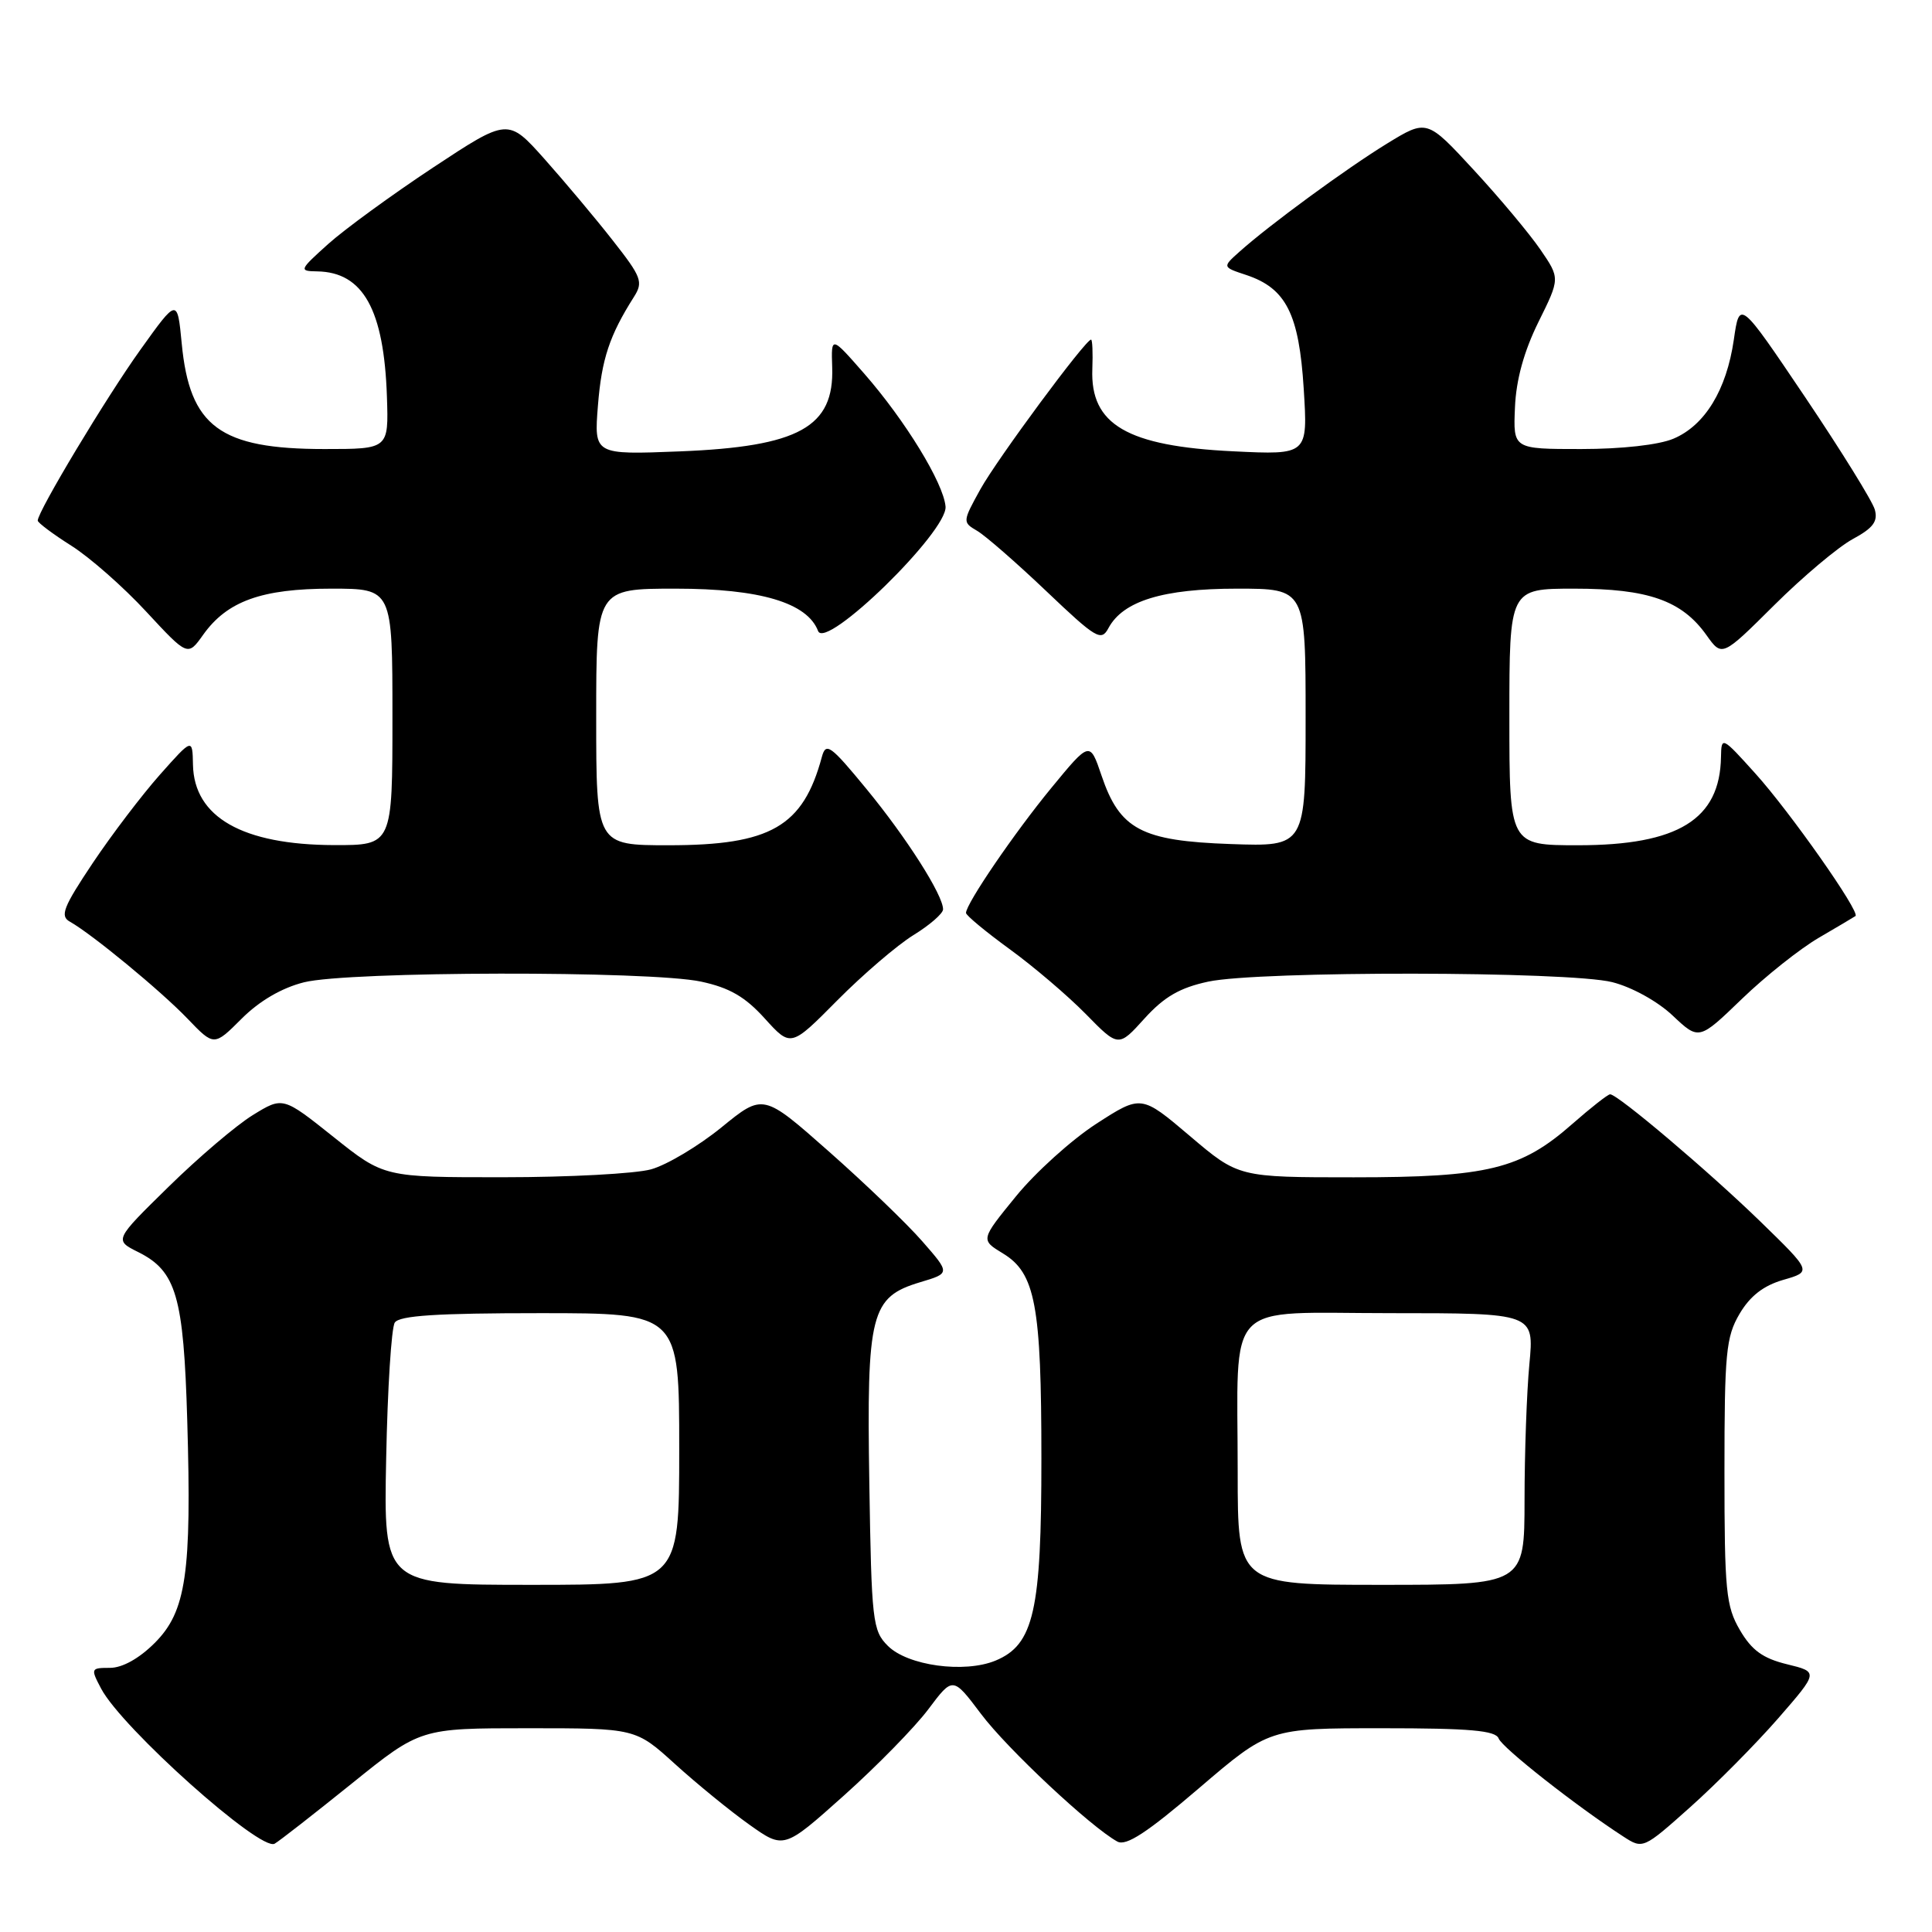 <?xml version="1.0" encoding="UTF-8" standalone="no"?>
<!DOCTYPE svg PUBLIC "-//W3C//DTD SVG 1.1//EN" "http://www.w3.org/Graphics/SVG/1.1/DTD/svg11.dtd" >
<svg xmlns="http://www.w3.org/2000/svg" xmlns:xlink="http://www.w3.org/1999/xlink" version="1.1" viewBox="0 0 256 256">
 <g >
 <path fill="currentColor"
d=" M 46.60 236.34 C 55.70 229.00 55.70 229.00 69.96 229.00 C 84.22 229.00 84.22 229.00 89.45 233.75 C 92.33 236.36 96.75 239.97 99.27 241.76 C 103.87 245.03 103.87 245.03 111.82 237.92 C 116.20 234.00 121.24 228.85 123.02 226.47 C 126.26 222.15 126.26 222.15 129.98 227.09 C 133.45 231.72 144.56 242.11 148.06 244.02 C 149.22 244.65 151.99 242.84 158.89 236.93 C 168.16 229.00 168.16 229.00 183.11 229.00 C 194.79 229.00 198.18 229.30 198.58 230.36 C 199.06 231.60 208.85 239.30 215.10 243.35 C 217.69 245.03 217.74 245.01 223.97 239.45 C 227.42 236.37 232.65 231.09 235.61 227.70 C 240.97 221.54 240.97 221.54 236.78 220.52 C 233.59 219.74 232.11 218.67 230.55 216.00 C 228.70 212.83 228.50 210.83 228.50 195.00 C 228.50 179.29 228.70 177.15 230.50 174.09 C 231.90 171.72 233.67 170.35 236.29 169.59 C 240.08 168.50 240.08 168.50 233.29 161.89 C 226.46 155.25 214.36 145.00 213.35 145.00 C 213.05 145.00 210.80 146.77 208.35 148.92 C 201.53 154.93 197.13 156.00 179.38 156.00 C 164.11 156.00 164.11 156.00 157.67 150.53 C 151.22 145.06 151.22 145.06 145.26 148.91 C 141.99 151.03 137.20 155.35 134.62 158.52 C 129.92 164.28 129.92 164.28 132.90 166.09 C 137.19 168.69 137.99 172.95 137.99 193.23 C 138.00 213.48 136.99 217.93 131.91 220.04 C 127.79 221.74 120.27 220.72 117.64 218.08 C 115.62 216.07 115.48 214.82 115.19 196.54 C 114.83 173.95 115.36 171.87 121.96 169.89 C 125.91 168.71 125.91 168.71 122.20 164.47 C 120.17 162.14 114.59 156.78 109.81 152.56 C 101.12 144.88 101.12 144.88 95.59 149.39 C 92.55 151.86 88.36 154.36 86.28 154.94 C 84.20 155.52 75.39 155.99 66.70 155.99 C 50.89 156.00 50.89 156.00 44.19 150.65 C 37.48 145.30 37.48 145.30 33.49 147.76 C 31.30 149.11 26.27 153.39 22.32 157.27 C 15.13 164.32 15.13 164.32 18.32 165.91 C 23.36 168.43 24.33 171.75 24.81 188.19 C 25.41 208.50 24.67 213.53 20.50 217.70 C 18.44 219.76 16.21 221.00 14.57 221.00 C 12.03 221.00 11.99 221.08 13.40 223.75 C 16.15 228.97 34.51 245.38 36.39 244.30 C 37.00 243.96 41.59 240.37 46.60 236.34 Z  M 40.28 130.16 C 46.16 128.68 86.10 128.61 92.90 130.07 C 96.67 130.88 98.74 132.08 101.34 134.96 C 104.79 138.77 104.79 138.77 110.95 132.55 C 114.34 129.13 118.88 125.24 121.03 123.91 C 123.18 122.59 124.95 121.05 124.96 120.50 C 124.99 118.64 120.14 111.02 114.80 104.53 C 110.03 98.73 109.44 98.31 108.90 100.30 C 106.41 109.53 102.12 112.00 88.60 112.00 C 79.00 112.00 79.00 112.00 79.00 95.00 C 79.00 78.00 79.00 78.00 89.54 78.00 C 100.71 78.00 106.96 79.86 108.40 83.61 C 109.40 86.21 125.58 70.42 125.29 67.12 C 125.02 64.00 119.96 55.73 114.50 49.49 C 110.13 44.50 110.13 44.50 110.27 48.65 C 110.55 56.59 105.86 59.18 90.10 59.81 C 78.71 60.26 78.71 60.26 79.23 53.73 C 79.72 47.58 80.76 44.45 84.00 39.34 C 85.26 37.36 85.01 36.71 81.18 31.84 C 78.88 28.90 74.81 24.06 72.15 21.07 C 67.31 15.65 67.31 15.65 57.40 22.19 C 51.96 25.79 45.70 30.35 43.50 32.32 C 39.64 35.79 39.59 35.92 42.03 35.96 C 48.12 36.06 50.88 41.02 51.27 52.57 C 51.50 59.50 51.50 59.50 43.00 59.50 C 29.14 59.50 25.13 56.54 24.08 45.52 C 23.50 39.50 23.50 39.50 18.62 46.32 C 14.10 52.62 5.00 67.77 5.00 68.98 C 5.00 69.26 7.00 70.76 9.45 72.31 C 11.89 73.85 16.36 77.78 19.38 81.05 C 24.88 86.98 24.88 86.98 26.92 84.11 C 30.10 79.65 34.67 78.00 43.90 78.00 C 52.00 78.00 52.00 78.00 52.00 95.00 C 52.00 112.00 52.00 112.00 44.25 111.98 C 32.13 111.94 25.71 108.28 25.57 101.33 C 25.50 97.80 25.50 97.80 21.19 102.65 C 18.82 105.32 14.81 110.59 12.28 114.37 C 8.39 120.19 7.92 121.38 9.25 122.12 C 12.17 123.76 21.30 131.28 24.84 134.97 C 28.36 138.64 28.36 138.64 32.02 134.98 C 34.37 132.63 37.33 130.90 40.28 130.16 Z  M 160.10 130.07 C 166.83 128.63 207.84 128.68 213.63 130.14 C 216.22 130.79 219.64 132.68 221.63 134.56 C 225.12 137.85 225.12 137.85 230.81 132.36 C 233.94 129.34 238.53 125.70 241.00 124.26 C 243.47 122.82 245.66 121.52 245.86 121.38 C 246.53 120.88 237.17 107.56 232.60 102.50 C 228.17 97.58 228.09 97.55 228.04 100.30 C 227.91 108.57 222.37 112.00 209.10 112.00 C 200.00 112.00 200.00 112.00 200.00 95.00 C 200.00 78.00 200.00 78.00 208.60 78.00 C 218.38 78.00 222.85 79.57 226.11 84.15 C 228.18 87.06 228.18 87.06 235.09 80.19 C 238.89 76.41 243.58 72.47 245.50 71.43 C 248.20 69.97 248.86 69.09 248.42 67.52 C 248.11 66.41 243.95 59.70 239.18 52.61 C 230.50 39.73 230.50 39.73 229.74 45.02 C 228.77 51.68 225.91 56.37 221.74 58.13 C 219.81 58.95 214.87 59.50 209.50 59.50 C 200.50 59.50 200.50 59.50 200.74 54.00 C 200.89 50.33 201.93 46.57 203.84 42.69 C 206.72 36.88 206.72 36.88 204.11 33.07 C 202.67 30.97 198.70 26.22 195.28 22.52 C 189.07 15.79 189.07 15.79 183.78 19.03 C 178.33 22.38 168.22 29.79 164.23 33.36 C 161.96 35.39 161.96 35.39 165.14 36.44 C 170.42 38.20 172.13 41.60 172.75 51.52 C 173.30 60.28 173.30 60.28 163.40 59.80 C 149.34 59.12 144.45 56.26 144.74 48.90 C 144.82 46.75 144.75 45.00 144.57 45.00 C 143.83 45.00 132.11 60.85 129.90 64.84 C 127.53 69.13 127.53 69.20 129.48 70.34 C 130.57 70.98 134.70 74.58 138.65 78.34 C 145.27 84.64 145.92 85.02 146.88 83.22 C 148.81 79.63 154.11 78.00 163.90 78.00 C 173.00 78.00 173.00 78.00 173.00 95.09 C 173.00 112.19 173.00 112.19 163.07 111.84 C 151.25 111.43 148.37 109.91 145.96 102.77 C 144.41 98.20 144.41 98.20 139.31 104.40 C 134.43 110.33 128.00 119.75 128.00 120.97 C 128.00 121.29 130.59 123.44 133.76 125.75 C 136.93 128.05 141.48 131.93 143.87 134.36 C 148.20 138.78 148.20 138.78 151.65 134.96 C 154.26 132.08 156.33 130.88 160.10 130.07 Z  M 51.17 193.25 C 51.35 184.04 51.86 175.94 52.31 175.25 C 52.91 174.32 57.90 174.00 71.56 174.00 C 90.00 174.00 90.00 174.00 90.00 192.00 C 90.00 210.00 90.00 210.00 70.42 210.00 C 50.83 210.00 50.83 210.00 51.17 193.25 Z  M 164.00 195.12 C 164.00 171.83 161.92 174.00 184.27 174.00 C 203.29 174.00 203.29 174.00 202.65 180.75 C 202.30 184.46 202.01 192.56 202.01 198.75 C 202.00 210.00 202.00 210.00 183.00 210.00 C 164.00 210.00 164.00 210.00 164.00 195.12 Z "/>
</g>
</svg>